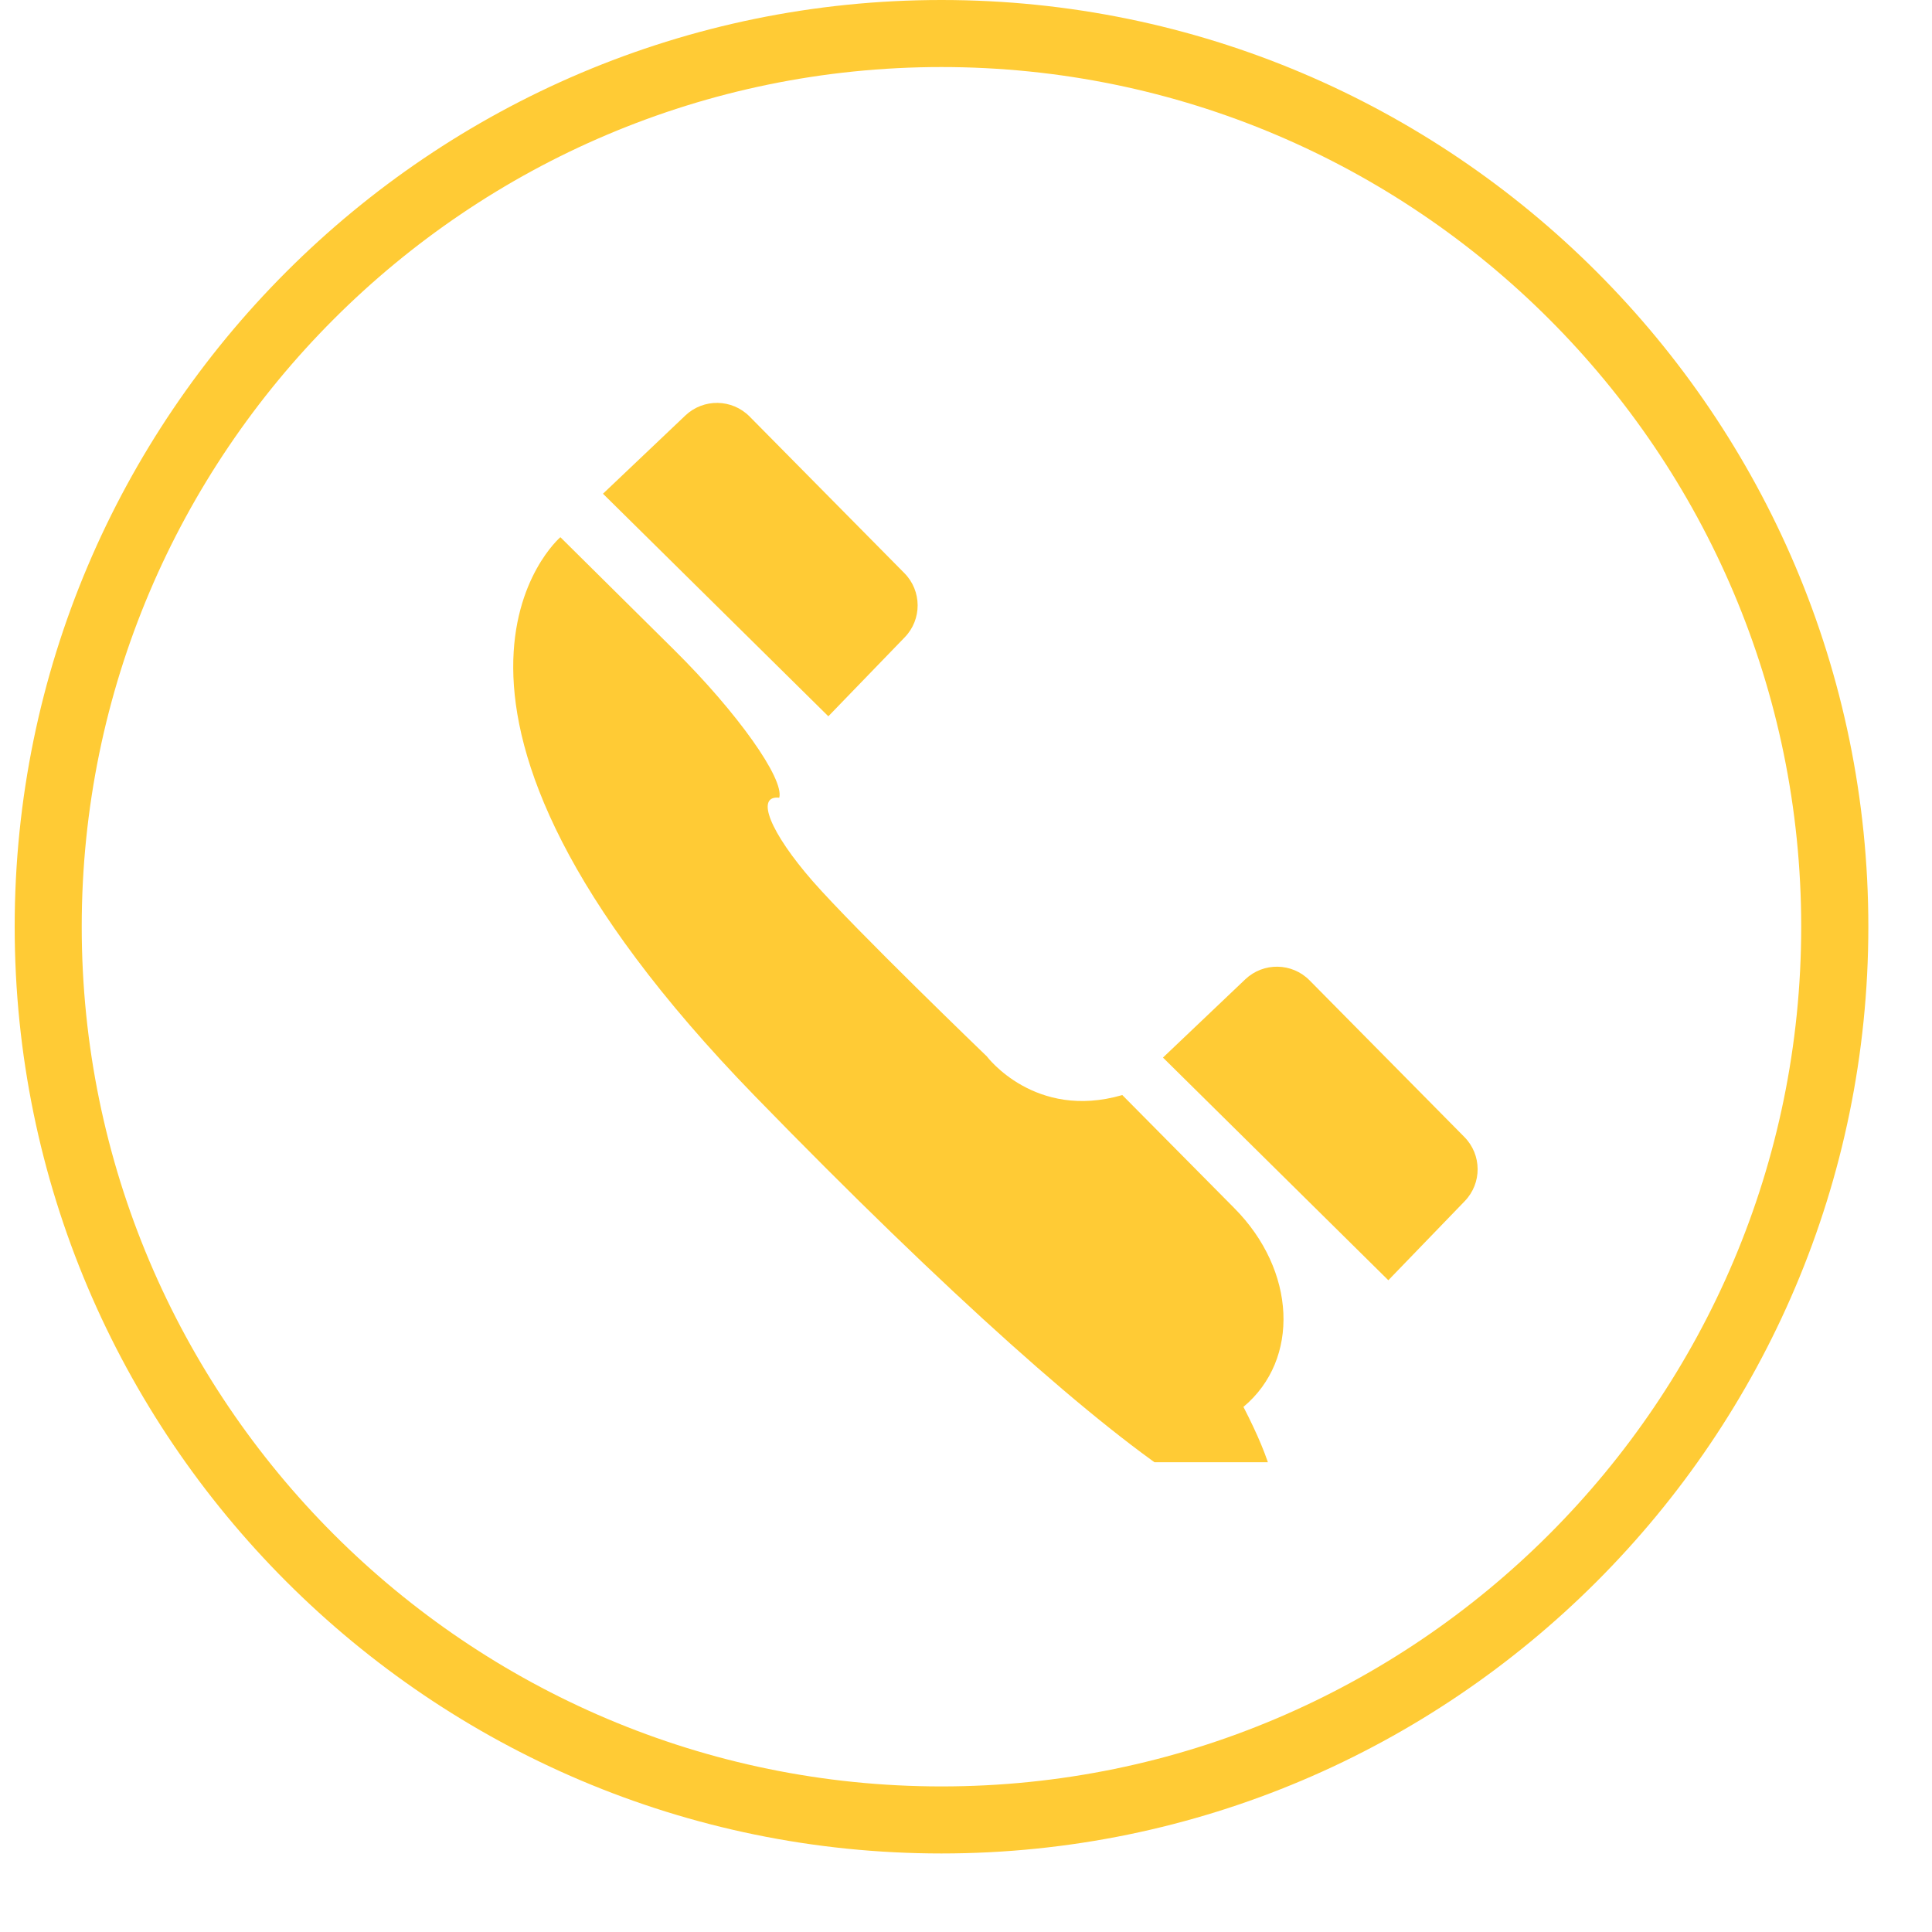 <svg width="20" height="20" viewBox="0 0 20 20" fill="none" xmlns="http://www.w3.org/2000/svg">
<g clip-path="url(#clip0_158_9)">
<path d="M6.242 5.111L8.575 7.415L9.366 6.597C9.545 6.412 9.544 6.117 9.362 5.933L7.76 4.312C7.578 4.128 7.283 4.123 7.095 4.301L6.242 5.111Z" fill="#FFCB35"/>
<path d="M12.039 10.948L14.372 13.253L15.163 12.434C15.342 12.249 15.341 11.954 15.159 11.77L13.557 10.149C13.375 9.964 13.079 9.96 12.892 10.137L12.039 10.948Z" fill="#FFCB35"/>
<path d="M5.801 5.561L6.981 6.73C7.633 7.376 8.119 8.061 8.067 8.258C7.816 8.23 7.972 8.617 8.414 9.123C8.857 9.628 10.216 10.936 10.216 10.936C10.216 10.936 10.712 11.599 11.618 11.336L12.777 12.506C13.418 13.151 13.46 14.073 12.872 14.564C14.071 16.892 11.808 15.453 7.818 11.35C3.827 7.247 5.801 5.561 5.801 5.561Z" fill="#FFCB35"/>
</g>
<path d="M9.746 0.694C4.838 0.694 0.846 4.686 0.846 9.593C0.846 14.501 4.838 18.493 9.746 18.493C14.654 18.493 18.646 14.501 18.646 9.593C18.646 4.686 14.654 0.694 9.746 0.694ZM9.746 19.187C4.455 19.187 0.152 14.882 0.152 9.593C0.152 4.303 4.455 1.14441e-05 9.746 1.14441e-05C15.037 1.14441e-05 19.341 4.303 19.341 9.593C19.341 14.882 15.037 19.187 9.746 19.187Z" fill="#FFCB35"/>
<defs>
<clipPath id="clip0_158_9">
<rect width="14.1" height="14.1" fill="white" transform="translate(2.699 1.037)"/>
</clipPath>
</defs>
</svg>
